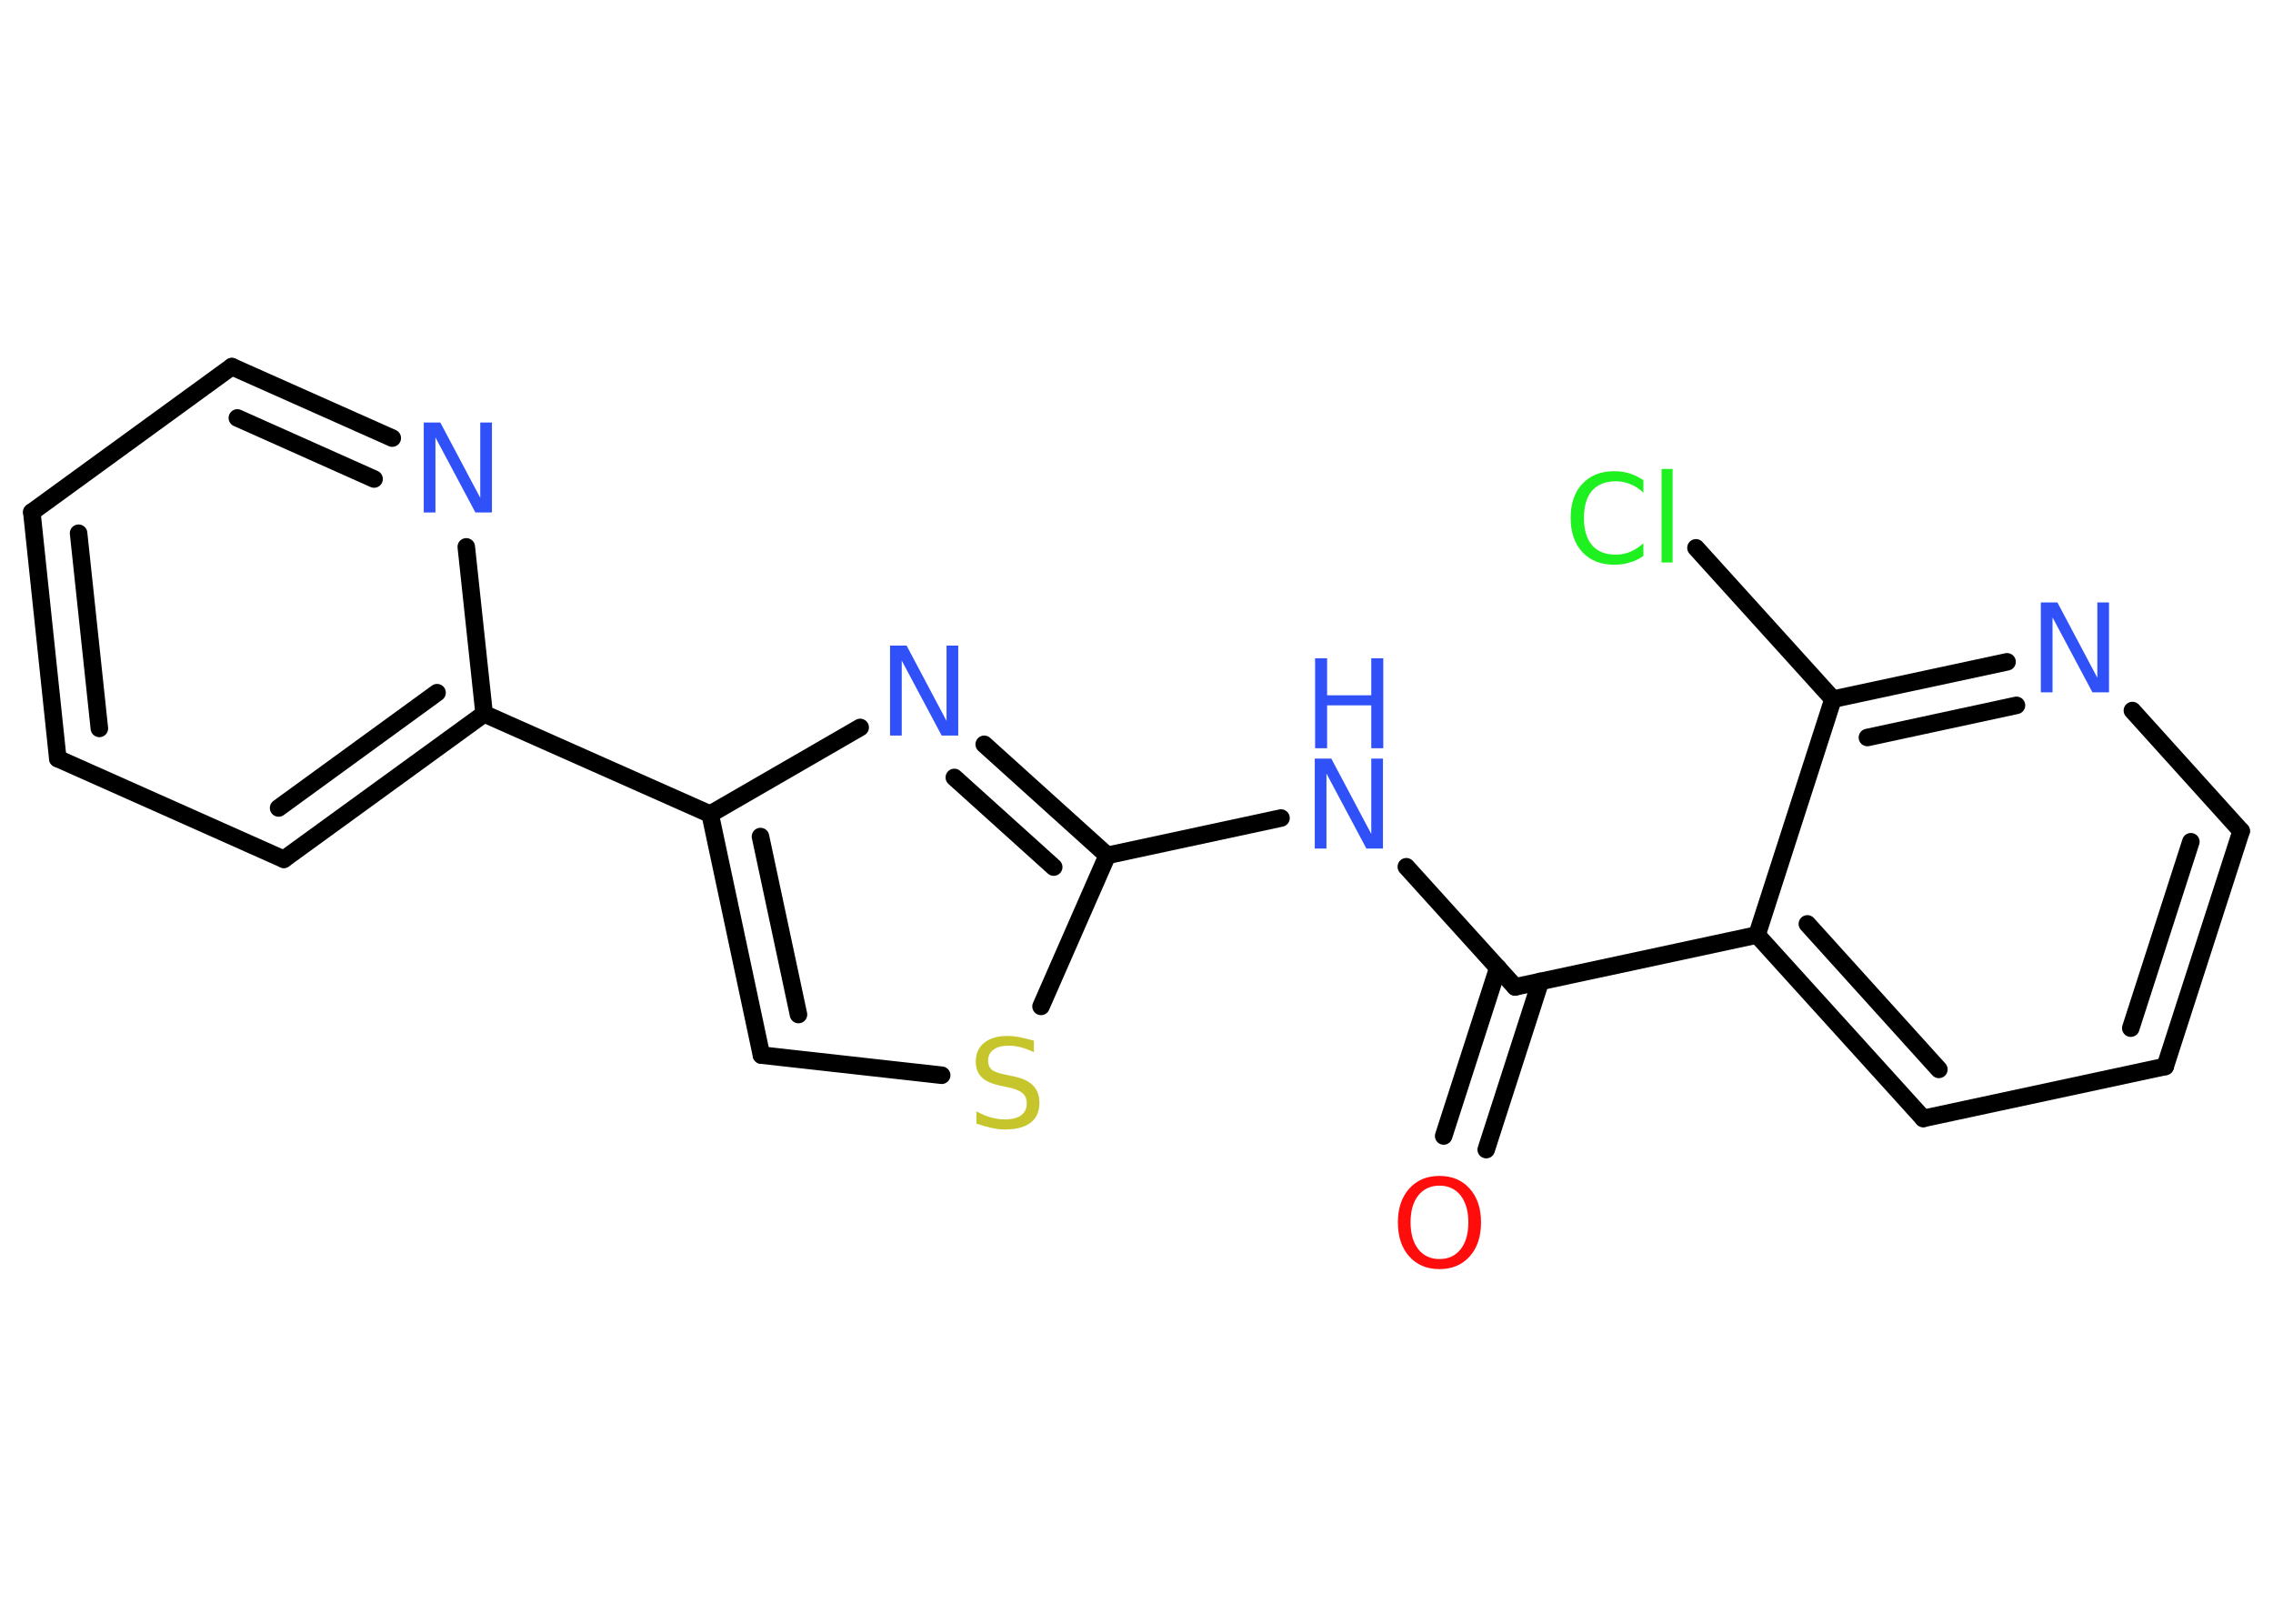 <?xml version='1.0' encoding='UTF-8'?>
<!DOCTYPE svg PUBLIC "-//W3C//DTD SVG 1.1//EN" "http://www.w3.org/Graphics/SVG/1.1/DTD/svg11.dtd">
<svg version='1.2' xmlns='http://www.w3.org/2000/svg' xmlns:xlink='http://www.w3.org/1999/xlink' width='70.0mm' height='50.0mm' viewBox='0 0 70.0 50.0'>
  <desc>Generated by the Chemistry Development Kit (http://github.com/cdk)</desc>
  <g stroke-linecap='round' stroke-linejoin='round' stroke='#000000' stroke-width='.54' fill='#3050F8'>
    <rect x='.0' y='.0' width='70.0' height='50.0' fill='#FFFFFF' stroke='none'/>
    <g id='mol1' class='mol'>
      <g id='mol1bnd1' class='bond'>
        <line x1='44.46' y1='34.98' x2='46.13' y2='29.8'/>
        <line x1='45.77' y1='35.4' x2='47.44' y2='30.22'/>
      </g>
      <line id='mol1bnd2' class='bond' x1='46.66' y1='30.39' x2='43.31' y2='26.69'/>
      <line id='mol1bnd3' class='bond' x1='39.45' y1='25.19' x2='34.1' y2='26.34'/>
      <g id='mol1bnd4' class='bond'>
        <line x1='34.1' y1='26.34' x2='30.31' y2='22.92'/>
        <line x1='32.45' y1='26.7' x2='29.39' y2='23.94'/>
      </g>
      <line id='mol1bnd5' class='bond' x1='26.49' y1='22.4' x2='21.87' y2='25.07'/>
      <line id='mol1bnd6' class='bond' x1='21.87' y1='25.07' x2='14.91' y2='21.98'/>
      <g id='mol1bnd7' class='bond'>
        <line x1='8.74' y1='26.46' x2='14.91' y2='21.98'/>
        <line x1='8.58' y1='24.88' x2='13.46' y2='21.33'/>
      </g>
      <line id='mol1bnd8' class='bond' x1='8.74' y1='26.46' x2='1.78' y2='23.36'/>
      <g id='mol1bnd9' class='bond'>
        <line x1='.98' y1='15.77' x2='1.78' y2='23.36'/>
        <line x1='2.42' y1='16.42' x2='3.06' y2='22.43'/>
      </g>
      <line id='mol1bnd10' class='bond' x1='.98' y1='15.77' x2='7.14' y2='11.29'/>
      <g id='mol1bnd11' class='bond'>
        <line x1='12.08' y1='13.49' x2='7.14' y2='11.29'/>
        <line x1='11.52' y1='14.75' x2='7.31' y2='12.87'/>
      </g>
      <line id='mol1bnd12' class='bond' x1='14.91' y1='21.98' x2='14.36' y2='16.84'/>
      <g id='mol1bnd13' class='bond'>
        <line x1='21.87' y1='25.07' x2='23.45' y2='32.49'/>
        <line x1='23.42' y1='25.76' x2='24.59' y2='31.24'/>
      </g>
      <line id='mol1bnd14' class='bond' x1='23.45' y1='32.49' x2='29.0' y2='33.11'/>
      <line id='mol1bnd15' class='bond' x1='34.1' y1='26.34' x2='32.06' y2='30.99'/>
      <line id='mol1bnd16' class='bond' x1='46.66' y1='30.39' x2='54.11' y2='28.79'/>
      <g id='mol1bnd17' class='bond'>
        <line x1='54.11' y1='28.79' x2='59.23' y2='34.44'/>
        <line x1='55.66' y1='28.45' x2='59.71' y2='32.93'/>
      </g>
      <line id='mol1bnd18' class='bond' x1='59.23' y1='34.44' x2='66.68' y2='32.84'/>
      <g id='mol1bnd19' class='bond'>
        <line x1='66.68' y1='32.84' x2='69.02' y2='25.59'/>
        <line x1='65.62' y1='31.66' x2='67.47' y2='25.92'/>
      </g>
      <line id='mol1bnd20' class='bond' x1='69.02' y1='25.59' x2='65.67' y2='21.88'/>
      <g id='mol1bnd21' class='bond'>
        <line x1='61.81' y1='20.38' x2='56.45' y2='21.53'/>
        <line x1='62.1' y1='21.72' x2='57.51' y2='22.71'/>
      </g>
      <line id='mol1bnd22' class='bond' x1='54.11' y1='28.79' x2='56.45' y2='21.53'/>
      <line id='mol1bnd23' class='bond' x1='56.45' y1='21.53' x2='52.23' y2='16.87'/>
      <path id='mol1atm1' class='atom' d='M44.33 36.51q-.41 .0 -.65 .3q-.24 .3 -.24 .83q.0 .52 .24 .83q.24 .3 .65 .3q.41 .0 .65 -.3q.24 -.3 .24 -.83q.0 -.52 -.24 -.83q-.24 -.3 -.65 -.3zM44.33 36.21q.58 .0 .93 .39q.35 .39 .35 1.04q.0 .66 -.35 1.05q-.35 .39 -.93 .39q-.58 .0 -.93 -.39q-.35 -.39 -.35 -1.05q.0 -.65 .35 -1.04q.35 -.39 .93 -.39z' stroke='none' fill='#FF0D0D'/>
      <g id='mol1atm3' class='atom'>
        <path d='M40.5 23.36h.5l1.23 2.32v-2.32h.36v2.77h-.51l-1.23 -2.31v2.31h-.36v-2.77z' stroke='none'/>
        <path d='M40.5 20.27h.37v1.14h1.36v-1.14h.37v2.77h-.37v-1.32h-1.36v1.32h-.37v-2.77z' stroke='none'/>
      </g>
      <path id='mol1atm5' class='atom' d='M27.42 19.88h.5l1.23 2.32v-2.32h.36v2.77h-.51l-1.23 -2.31v2.31h-.36v-2.77z' stroke='none'/>
      <path id='mol1atm12' class='atom' d='M13.06 13.01h.5l1.23 2.32v-2.32h.36v2.77h-.51l-1.23 -2.31v2.31h-.36v-2.77z' stroke='none'/>
      <path id='mol1atm14' class='atom' d='M31.84 32.04v.36q-.21 -.1 -.4 -.15q-.19 -.05 -.37 -.05q-.31 .0 -.47 .12q-.17 .12 -.17 .34q.0 .18 .11 .28q.11 .09 .42 .15l.23 .05q.42 .08 .62 .28q.2 .2 .2 .54q.0 .4 -.27 .61q-.27 .21 -.79 .21q-.2 .0 -.42 -.05q-.22 -.05 -.46 -.13v-.38q.23 .13 .45 .19q.22 .06 .43 .06q.32 .0 .5 -.13q.17 -.13 .17 -.36q.0 -.21 -.13 -.32q-.13 -.11 -.41 -.17l-.23 -.05q-.42 -.08 -.61 -.26q-.19 -.18 -.19 -.49q.0 -.37 .26 -.58q.26 -.21 .71 -.21q.19 .0 .39 .04q.2 .04 .41 .1z' stroke='none' fill='#C6C62C'/>
      <path id='mol1atm19' class='atom' d='M62.86 18.55h.5l1.23 2.32v-2.32h.36v2.77h-.51l-1.23 -2.31v2.31h-.36v-2.77z' stroke='none'/>
      <path id='mol1atm21' class='atom' d='M50.61 14.77v.4q-.19 -.18 -.4 -.26q-.21 -.09 -.45 -.09q-.47 .0 -.73 .29q-.25 .29 -.25 .84q.0 .55 .25 .84q.25 .29 .73 .29q.24 .0 .45 -.09q.21 -.09 .4 -.26v.39q-.2 .14 -.42 .2q-.22 .07 -.47 .07q-.63 .0 -.99 -.39q-.36 -.39 -.36 -1.05q.0 -.67 .36 -1.05q.36 -.39 .99 -.39q.25 .0 .47 .07q.22 .07 .41 .2zM51.17 14.44h.34v2.88h-.34v-2.88z' stroke='none' fill='#1FF01F'/>
    </g>
  </g>
</svg>
